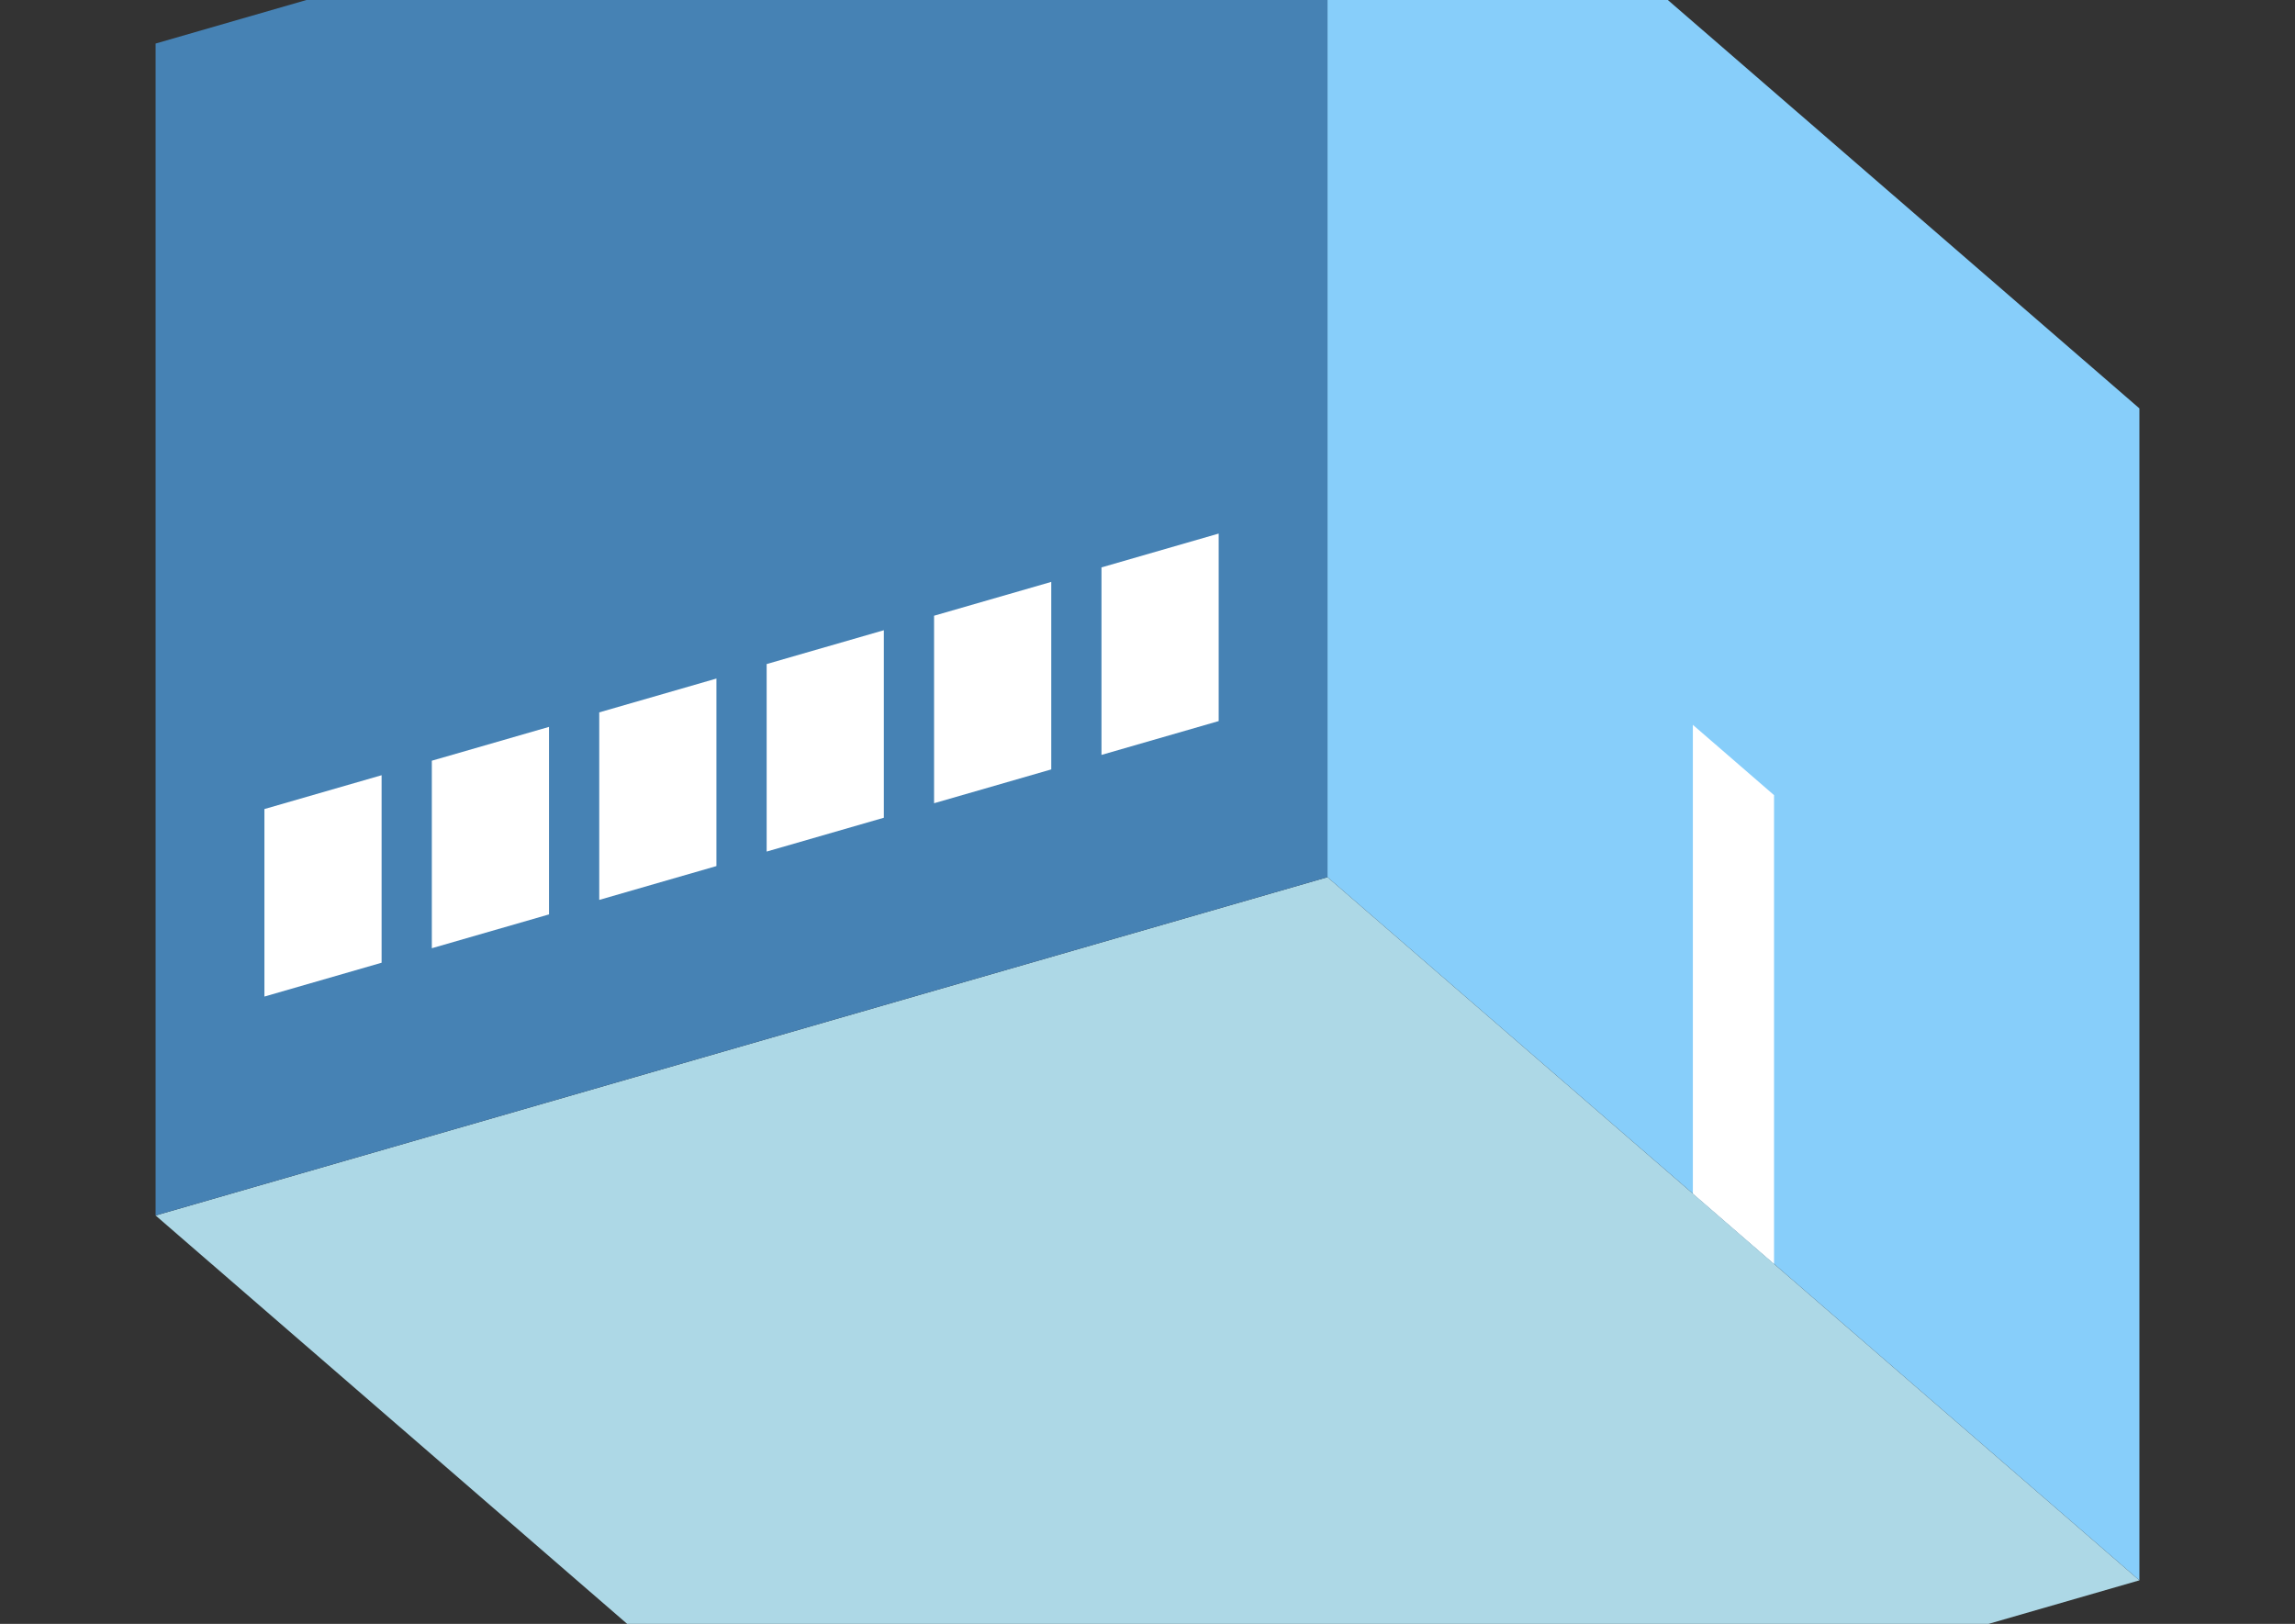 <?xml version="1.0" encoding="UTF-8"?>
<svg
  xmlns="http://www.w3.org/2000/svg"
  width="848"
  height="600"
  style="background-color:white"
>
  <rect width="100%" height="100%" fill="#333333" stroke="none"/>
  <polygon fill="lightblue" points="357.494,708.91 57.494,449.103 490.506,324.103 790.506,583.91" />
  <polygon fill="steelblue" points="57.494,449.103 57.494,16.09 490.506,-108.91 490.506,324.103" />
  <polygon fill="lightskyblue" points="790.506,583.91 790.506,150.897 490.506,-108.91 490.506,324.103" />
  <polygon fill="white" points="655.506,466.997 655.506,293.792 625.506,267.811 625.506,441.016" />
  <polygon fill="white" points="97.702,368.213 97.702,298.931 141.003,286.431 141.003,355.713" />
  <polygon fill="white" points="159.561,350.356 159.561,281.074 202.862,268.574 202.862,337.856" />
  <polygon fill="white" points="221.42,332.499 221.42,263.217 264.721,250.717 264.721,319.999" />
  <polygon fill="white" points="283.279,314.642 283.279,245.36 326.58,232.86 326.58,302.142" />
  <polygon fill="white" points="345.138,296.785 345.138,227.503 388.439,215.003 388.439,284.285" />
  <polygon fill="white" points="406.997,278.928 406.997,209.646 450.298,197.146 450.298,266.428" />
</svg>
